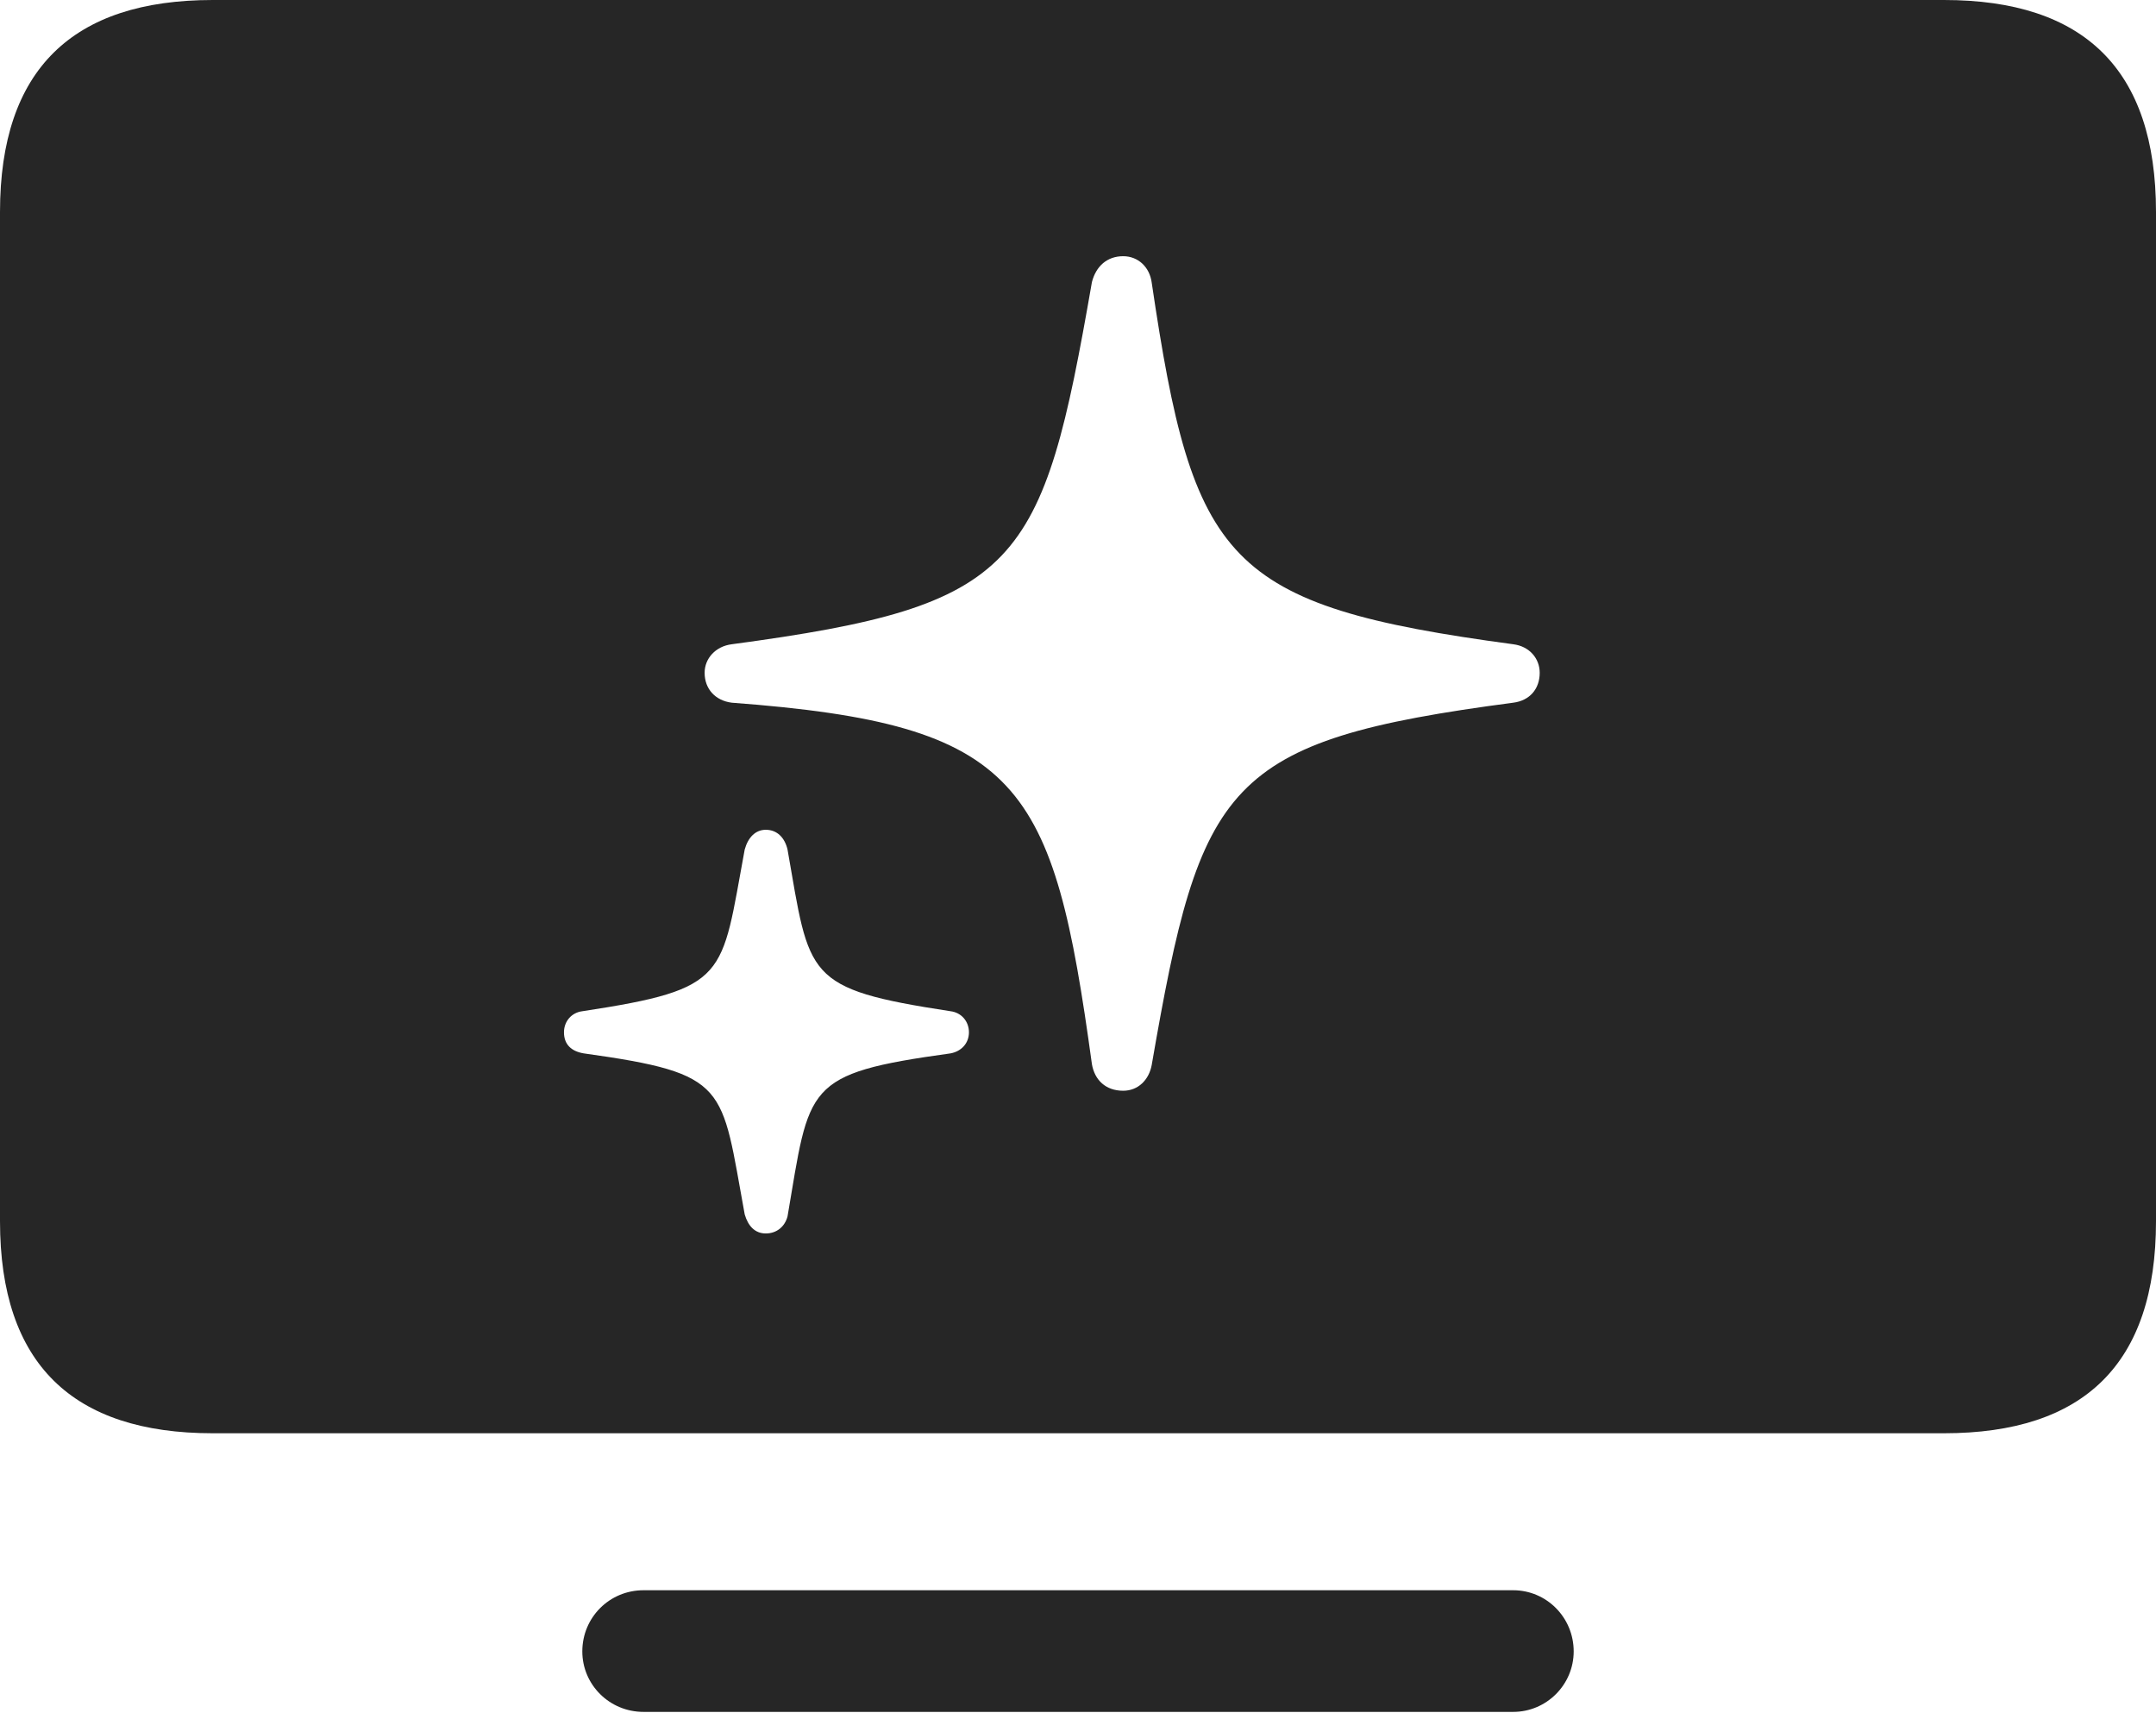<?xml version="1.0" encoding="UTF-8"?>
<!--Generator: Apple Native CoreSVG 326-->
<!DOCTYPE svg
PUBLIC "-//W3C//DTD SVG 1.1//EN"
       "http://www.w3.org/Graphics/SVG/1.1/DTD/svg11.dtd">
<svg version="1.1" xmlns="http://www.w3.org/2000/svg" xmlns:xlink="http://www.w3.org/1999/xlink" viewBox="0 0 793.25 630.25">
 <g>
  <rect height="630.25" opacity="0" width="793.25" x="0" y="0"/>
  <path d="M579 607.5C579 619.75 569 629.75 556.75 629.75L236.75 629.75C224.25 629.75 214.25 619.75 214.25 607.5C214.25 595 224.25 585 236.75 585L556.75 585C569 585 579 595 579 607.5ZM793.25 78L793.25 449.25C793.25 501.75 766.75 527.25 715.25 527.25L78.25 527.25C26.75 527.25 0 501.75 0 449.25L0 78C0 25.5 26.75 0 78.25 0L715.25 0C766.75 0 793.25 25.5 793.25 78ZM274 312.5C265.25 359.5 268.5 363.75 214.25 372C210.25 372.5 207.5 375.75 207.5 379.75C207.5 384.25 210.25 386.75 214.75 387.5C268.5 395 265.25 399.25 274 446.75C275.25 451 277.75 453.75 281.75 453.75C285.75 453.75 288.75 451.25 289.75 447.5C298 399.25 295.5 395 349.75 387.5C353.75 386.75 356.5 383.75 356.5 379.75C356.5 375.75 353.75 372.5 349.75 372C295.75 363.75 298 359.5 289.75 312.5C288.75 308.25 286 305.25 281.75 305.25C278 305.25 275.25 308 274 312.5ZM401.75 103.75C383.5 208.75 375.5 222.75 269.25 237C263.25 237.75 259.25 242.25 259.25 247.5C259.25 253.5 263.25 257.75 269.25 258.5C376 266.5 387.5 287.75 401.75 391.5C402.75 397.25 406.75 401.25 413.25 401.25C418.75 401.25 422.75 397.25 423.75 391.75C441.75 287.75 450.5 272.5 556.75 258.5C562.75 257.75 566.5 253.5 566.5 247.5C566.5 242.25 562.75 237.75 556.75 237C450.75 222.75 439 207 423.75 104C423 98.25 418.75 94.25 413.25 94.25C407.25 94.25 403.25 98 401.75 103.75Z" fill="black" fill-opacity="0.85"/>
 </g>
</svg>
